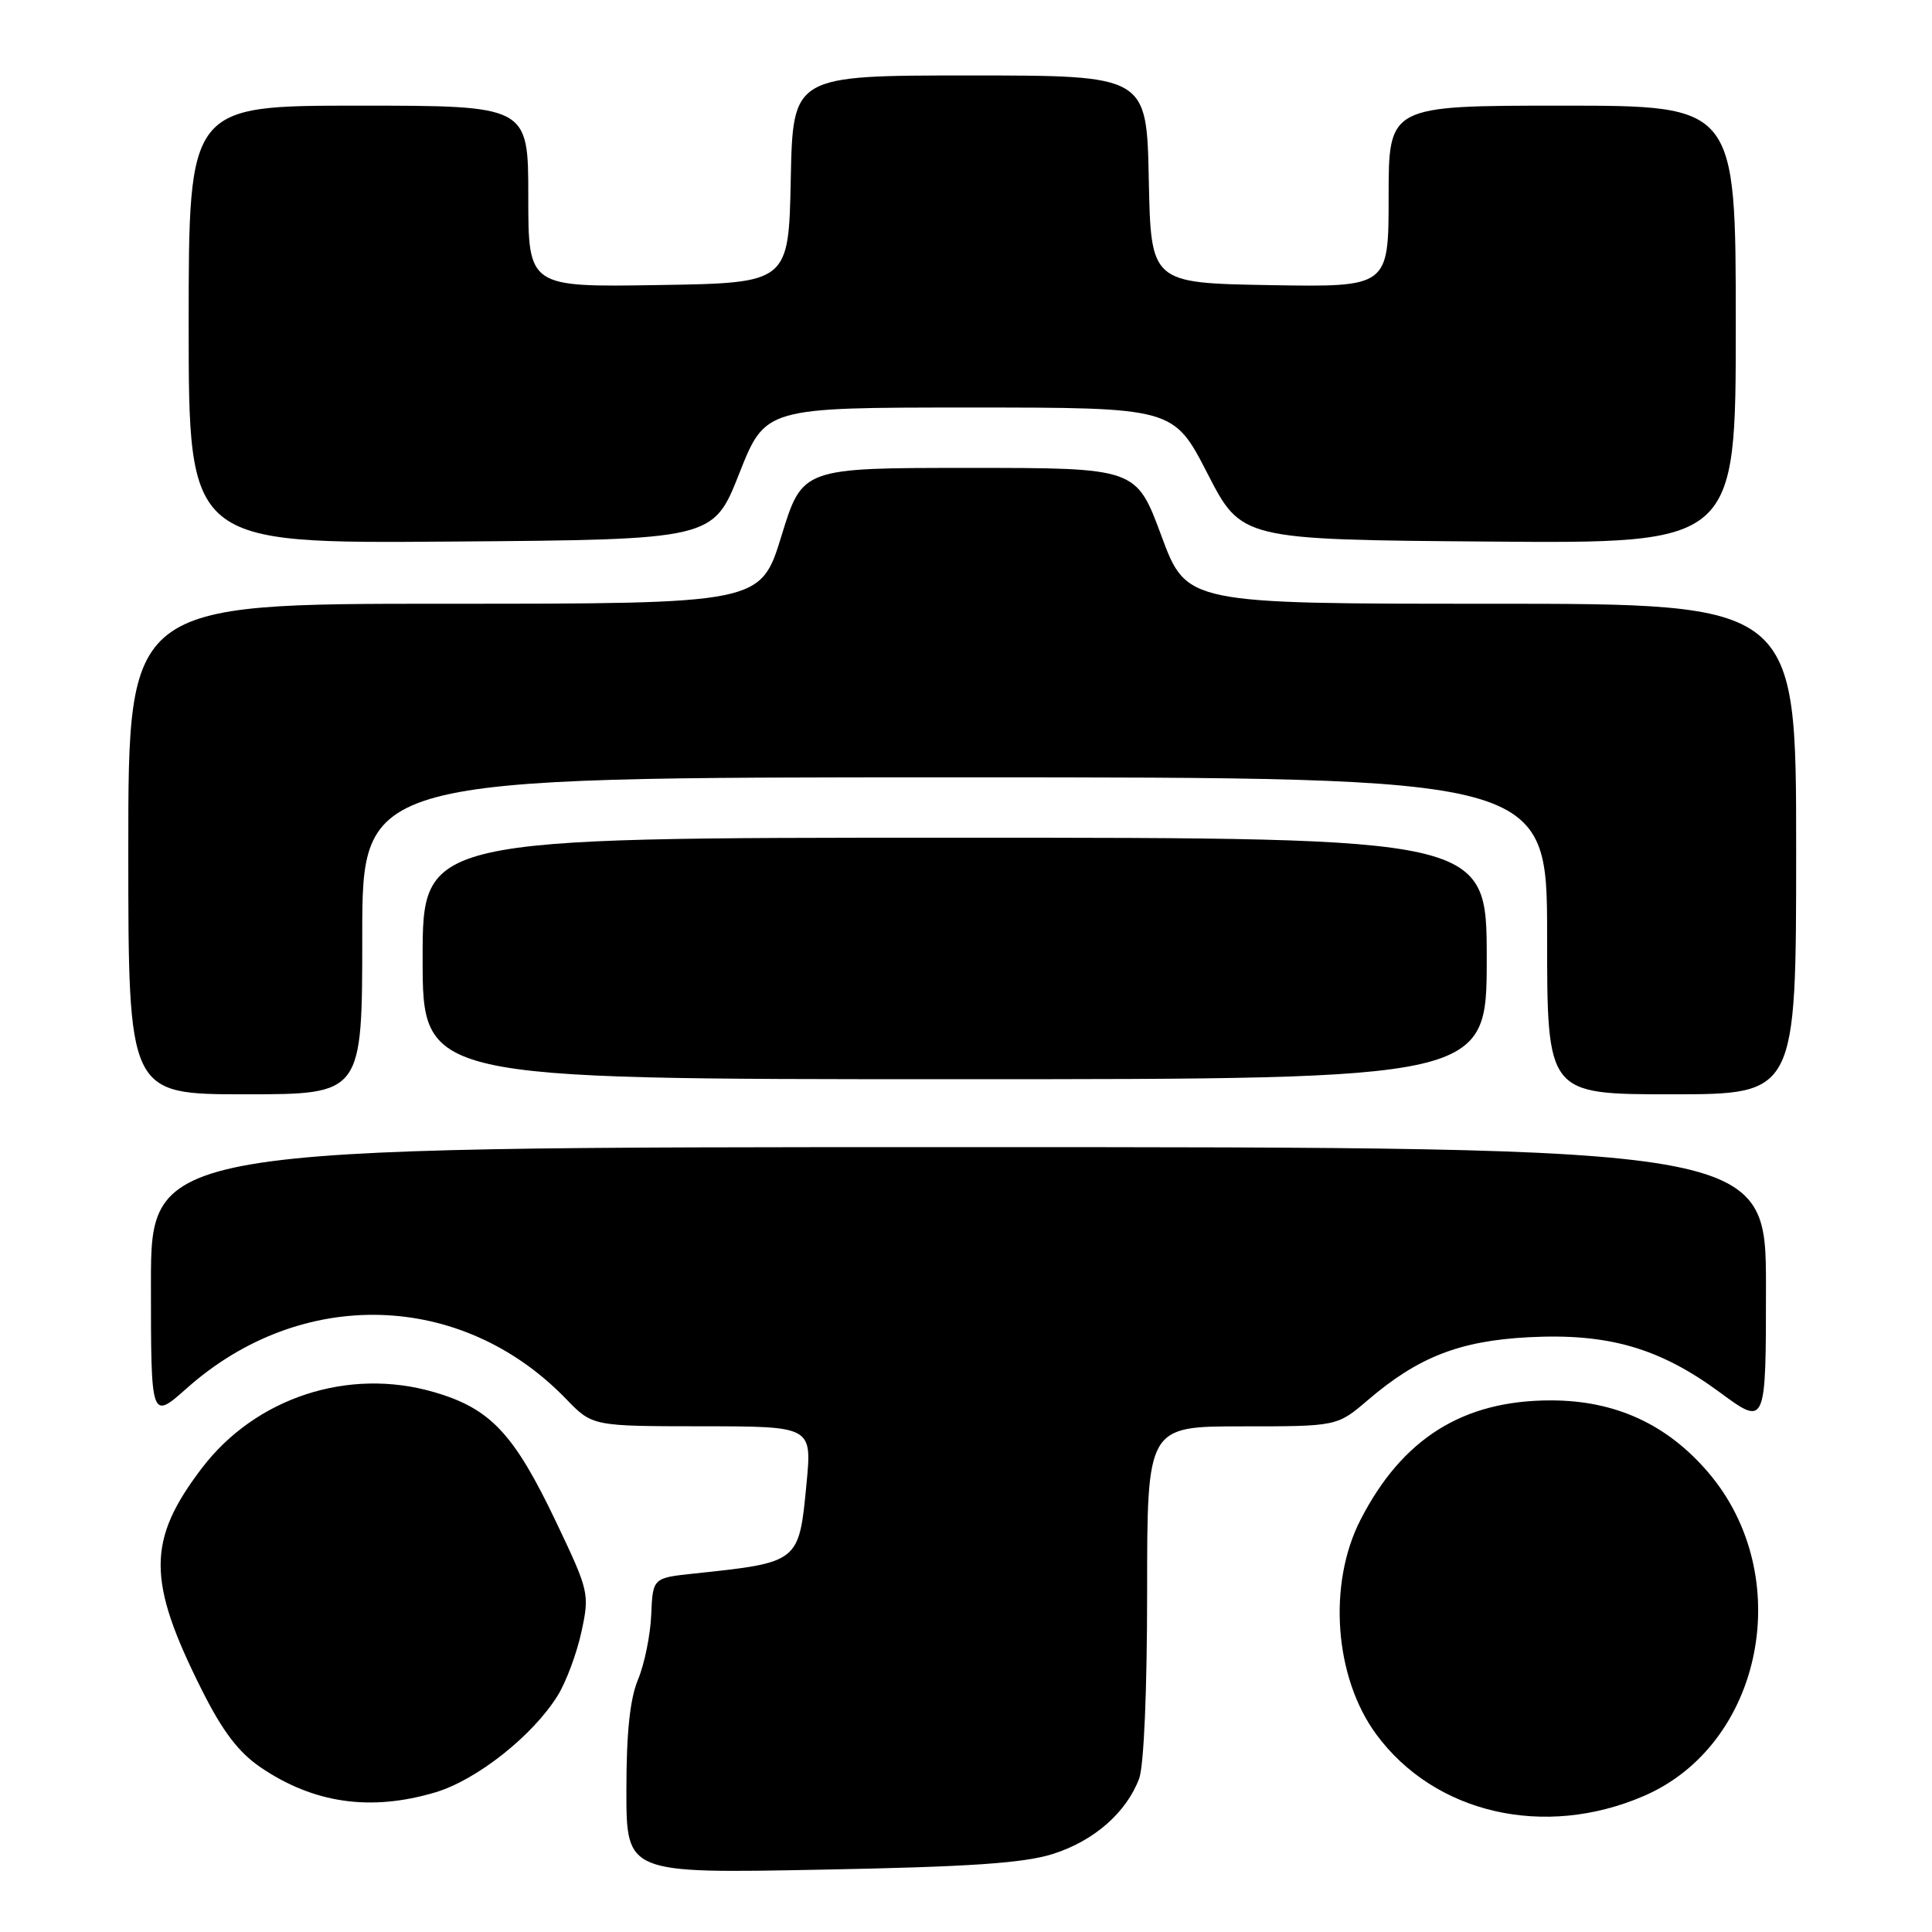 <?xml version="1.0" encoding="UTF-8" standalone="no"?>
<!DOCTYPE svg PUBLIC "-//W3C//DTD SVG 1.1//EN" "http://www.w3.org/Graphics/SVG/1.1/DTD/svg11.dtd" >
<svg xmlns="http://www.w3.org/2000/svg" xmlns:xlink="http://www.w3.org/1999/xlink" version="1.1" viewBox="0 0 256 256">
 <g >
 <path fill="currentColor"
d=" M 139.54 245.65 C 144.97 243.92 149.23 240.19 150.94 235.68 C 151.57 234.01 152.00 224.00 152.00 210.93 C 152.00 189.00 152.00 189.00 164.59 189.00 C 177.18 189.00 177.18 189.00 181.27 185.50 C 187.91 179.82 193.40 177.67 202.55 177.19 C 213.07 176.64 219.88 178.60 227.88 184.49 C 234.00 189.00 234.00 189.00 234.00 170.50 C 234.00 152.00 234.00 152.00 127.00 152.00 C 20.00 152.00 20.00 152.00 20.00 170.08 C 20.00 188.17 20.00 188.17 24.75 183.95 C 39.91 170.46 61.18 171.06 75.00 185.36 C 78.50 188.98 78.50 188.98 93.05 188.99 C 107.59 189.00 107.59 189.00 106.87 196.56 C 105.87 207.07 105.93 207.02 92.00 208.50 C 86.50 209.08 86.50 209.08 86.29 213.97 C 86.18 216.66 85.39 220.52 84.54 222.55 C 83.47 225.12 83.00 229.59 83.00 237.24 C 83.00 248.24 83.00 248.24 108.75 247.74 C 128.53 247.37 135.67 246.88 139.54 245.65 Z  M 217.79 237.99 C 233.62 231.19 238.07 208.79 226.33 195.08 C 220.87 188.70 214.01 185.56 205.50 185.56 C 193.86 185.55 185.81 190.60 180.28 201.37 C 175.90 209.90 176.81 222.28 182.37 229.82 C 190.10 240.31 204.63 243.66 217.79 237.99 Z  M 57.67 237.50 C 63.17 235.87 70.61 229.98 73.91 224.65 C 75.03 222.83 76.44 219.04 77.05 216.20 C 78.13 211.19 78.04 210.82 73.74 201.78 C 68.11 189.95 65.01 186.64 57.50 184.46 C 46.17 181.16 33.87 185.19 26.76 194.52 C 19.46 204.11 19.46 209.42 26.76 223.96 C 29.47 229.37 31.60 232.18 34.50 234.16 C 41.54 238.96 49.10 240.05 57.67 237.50 Z  M 48.00 124.00 C 48.00 103.00 48.00 103.00 126.50 103.00 C 205.00 103.00 205.00 103.00 205.00 124.00 C 205.00 145.00 205.00 145.00 221.50 145.00 C 238.00 145.00 238.00 145.00 238.00 112.50 C 238.00 80.00 238.00 80.00 197.61 80.00 C 157.23 80.00 157.23 80.00 153.89 71.00 C 150.56 62.00 150.56 62.00 128.44 62.00 C 106.32 62.00 106.32 62.00 103.55 71.00 C 100.79 80.00 100.79 80.00 58.90 80.00 C 17.00 80.00 17.00 80.00 17.00 112.50 C 17.00 145.00 17.00 145.00 32.50 145.00 C 48.00 145.00 48.00 145.00 48.00 124.00 Z  M 197.00 127.00 C 197.00 111.00 197.00 111.00 126.50 111.00 C 56.00 111.00 56.00 111.00 56.00 127.00 C 56.00 143.00 56.00 143.00 126.50 143.00 C 197.00 143.00 197.00 143.00 197.00 127.00 Z  M 97.95 62.75 C 101.41 54.00 101.41 54.00 128.45 54.00 C 155.50 54.00 155.50 54.00 160.00 62.75 C 164.50 71.50 164.50 71.50 197.25 71.76 C 230.00 72.03 230.00 72.03 230.00 43.01 C 230.00 14.00 230.00 14.00 207.00 14.00 C 184.00 14.00 184.00 14.00 184.00 26.03 C 184.00 38.05 184.00 38.05 168.25 37.78 C 152.50 37.50 152.50 37.50 152.22 23.75 C 151.94 10.00 151.94 10.00 128.50 10.00 C 105.06 10.00 105.06 10.00 104.78 23.75 C 104.50 37.50 104.50 37.50 87.25 37.77 C 70.00 38.05 70.00 38.05 70.00 26.02 C 70.00 14.00 70.00 14.00 47.50 14.00 C 25.00 14.00 25.00 14.00 25.00 43.01 C 25.00 72.03 25.00 72.03 59.75 71.76 C 94.50 71.50 94.50 71.50 97.95 62.75 Z "/>
</g>
</svg>